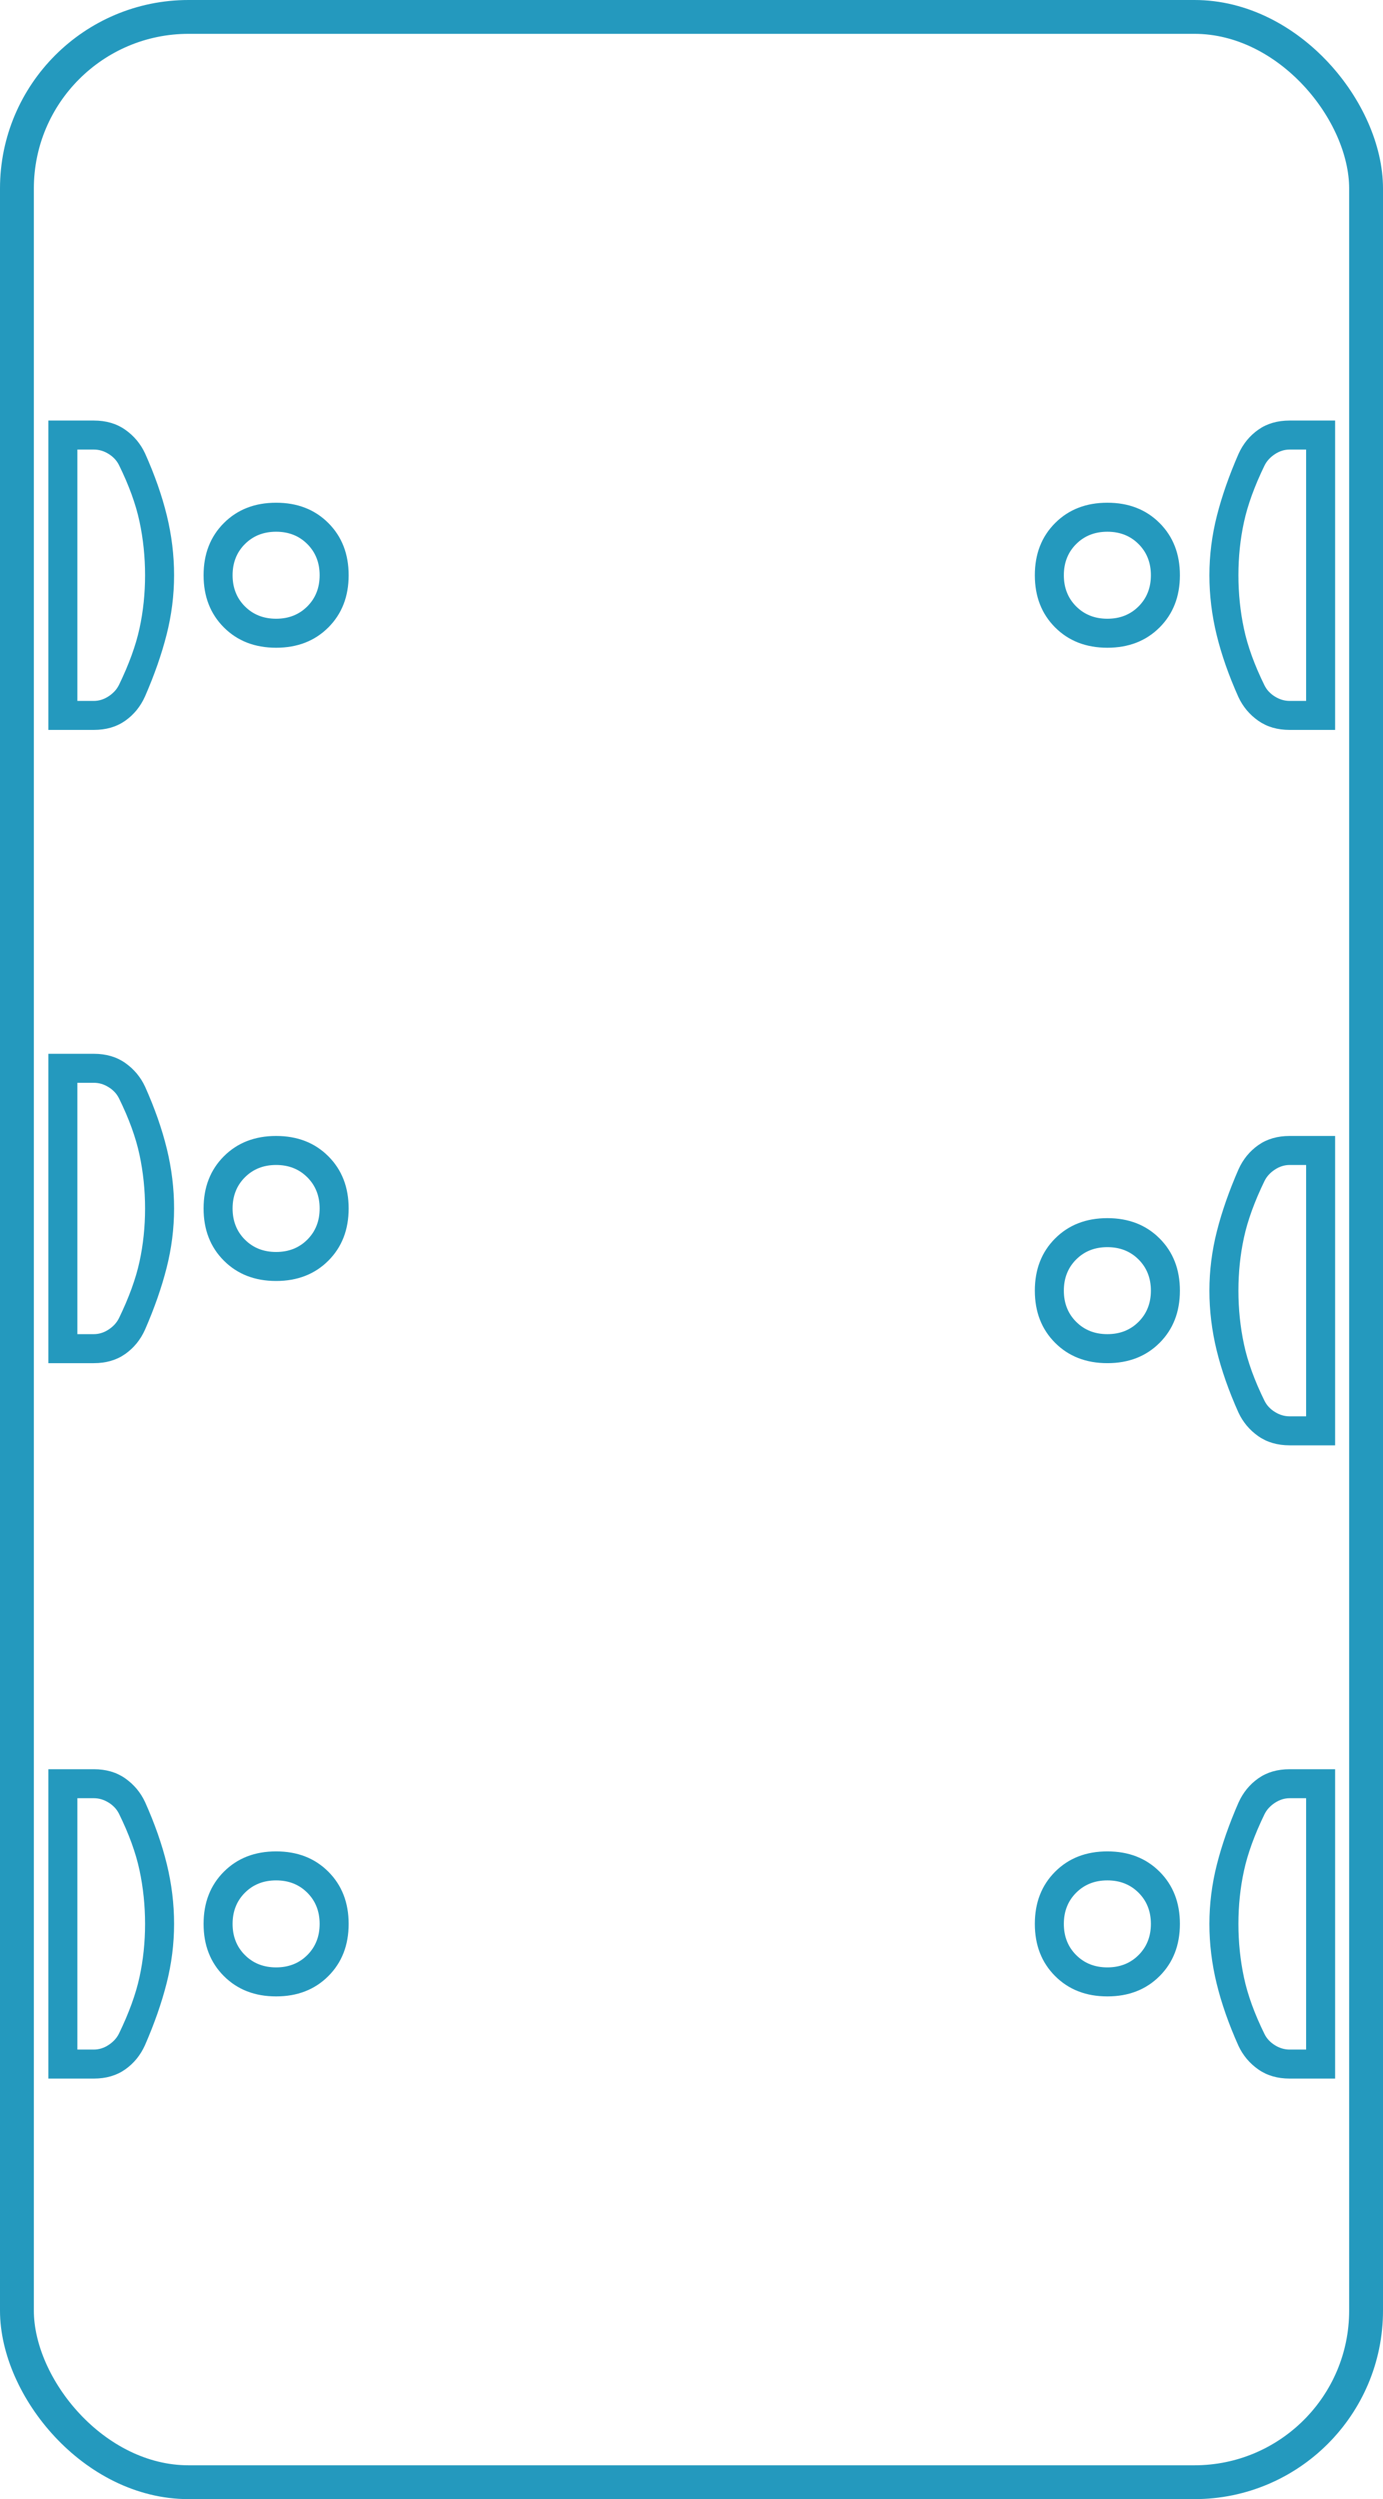 <svg width="286" height="517" viewBox="0 0 286 517" fill="none" xmlns="http://www.w3.org/2000/svg">
<path d="M42.1 398C42.1 393.6 43.5 390 46.3 387.2C49.1 384.4 52.7 383 57.1 383C61.5 383 65.1 384.4 67.9 387.2C70.7 390 72.1 393.6 72.1 398C72.1 402.4 70.7 406 67.9 408.8C65.1 411.6 61.5 413 57.1 413C52.7 413 49.1 411.6 46.3 408.8C43.5 406 42.1 402.4 42.1 398ZM10 366L19.4 366C21.933 366 24.1 366.633 25.9 367.9C27.7 369.167 29.067 370.8 30 372.8C32 377.267 33.5 381.55 34.5 385.65C35.5 389.75 36 393.867 36 398C36 402.133 35.483 406.233 34.45 410.3C33.417 414.367 31.927 418.631 29.981 423.092C29.039 425.179 27.673 426.852 25.884 428.111C24.095 429.37 21.933 430 19.4 430L10 430L10 366ZM16 372L16 424L19.4 424C20.467 424 21.483 423.683 22.45 423.05C23.417 422.417 24.133 421.633 24.6 420.7C26.667 416.433 28.083 412.533 28.85 409C29.617 405.467 30 401.8 30 398C30 394.2 29.617 390.5 28.85 386.9C28.083 383.3 26.667 379.4 24.6 375.2C24.133 374.267 23.417 373.5 22.45 372.9C21.483 372.3 20.467 372 19.4 372L16 372ZM48.1 398C48.1 400.6 48.95 402.75 50.65 404.45C52.35 406.15 54.5 407 57.1 407C59.7 407 61.85 406.15 63.55 404.45C65.25 402.75 66.1 400.6 66.1 398C66.1 395.4 65.25 393.25 63.55 391.55C61.85 389.85 59.7 389 57.1 389C54.5 389 52.35 389.85 50.65 391.55C48.95 393.25 48.1 395.4 48.1 398Z" fill="#2499BE"/>
<path d="M42.1 119C42.1 114.6 43.5 111 46.3 108.2C49.1 105.4 52.7 104 57.1 104C61.5 104 65.1 105.4 67.9 108.2C70.7 111 72.1 114.6 72.1 119C72.1 123.4 70.7 127 67.9 129.8C65.1 132.6 61.5 134 57.1 134C52.7 134 49.1 132.6 46.3 129.8C43.5 127 42.1 123.4 42.1 119ZM10 87L19.4 87C21.933 87 24.1 87.633 25.9 88.9C27.7 90.167 29.067 91.8 30 93.8C32 98.267 33.5 102.55 34.5 106.65C35.5 110.75 36 114.867 36 119C36 123.133 35.483 127.233 34.45 131.3C33.417 135.367 31.927 139.631 29.981 144.092C29.039 146.179 27.673 147.852 25.884 149.111C24.095 150.37 21.933 151 19.4 151L10 151L10 87ZM16 93L16 145L19.4 145C20.467 145 21.483 144.683 22.45 144.05C23.417 143.417 24.133 142.633 24.6 141.7C26.667 137.433 28.083 133.533 28.85 130C29.617 126.467 30 122.8 30 119C30 115.2 29.617 111.5 28.85 107.9C28.083 104.3 26.667 100.4 24.6 96.2C24.133 95.267 23.417 94.5 22.45 93.9C21.483 93.3 20.467 93 19.4 93L16 93ZM48.1 119C48.1 121.6 48.95 123.75 50.65 125.45C52.35 127.15 54.5 128 57.1 128C59.7 128 61.85 127.15 63.55 125.45C65.25 123.75 66.1 121.6 66.1 119C66.1 116.4 65.25 114.25 63.55 112.55C61.85 110.85 59.7 110 57.1 110C54.5 110 52.35 110.85 50.65 112.55C48.95 114.25 48.1 116.4 48.1 119Z" fill="#2499BE"/>
<path d="M42.1 250C42.1 245.6 43.5 242 46.3 239.2C49.1 236.4 52.7 235 57.1 235C61.5 235 65.1 236.4 67.9 239.2C70.7 242 72.1 245.6 72.1 250C72.1 254.4 70.7 258 67.9 260.8C65.1 263.6 61.5 265 57.1 265C52.7 265 49.1 263.6 46.3 260.8C43.5 258 42.1 254.4 42.1 250ZM10 218L19.4 218C21.933 218 24.1 218.633 25.9 219.9C27.7 221.167 29.067 222.8 30 224.8C32 229.267 33.5 233.55 34.5 237.65C35.5 241.75 36 245.867 36 250C36 254.133 35.483 258.233 34.45 262.3C33.417 266.367 31.927 270.631 29.981 275.092C29.039 277.179 27.673 278.852 25.884 280.111C24.095 281.37 21.933 282 19.4 282L10 282L10 218ZM16 224L16 276L19.4 276C20.467 276 21.483 275.683 22.45 275.05C23.417 274.417 24.133 273.633 24.6 272.7C26.667 268.433 28.083 264.533 28.85 261C29.617 257.467 30 253.8 30 250C30 246.2 29.617 242.5 28.85 238.9C28.083 235.3 26.667 231.4 24.6 227.2C24.133 226.267 23.417 225.5 22.45 224.9C21.483 224.3 20.467 224 19.4 224L16 224ZM48.1 250C48.1 252.6 48.95 254.75 50.65 256.45C52.35 258.15 54.5 259 57.1 259C59.7 259 61.85 258.15 63.55 256.45C65.25 254.75 66.1 252.6 66.1 250C66.1 247.4 65.25 245.25 63.55 243.55C61.85 241.85 59.7 241 57.1 241C54.5 241 52.35 241.85 50.65 243.55C48.95 245.25 48.1 247.4 48.1 250Z" fill="#2499BE"/>
<path d="M244 119C244 123.4 242.6 127 239.8 129.8C237 132.6 233.4 134 229 134C224.6 134 221 132.6 218.2 129.8C215.4 127 214 123.4 214 119C214 114.6 215.4 111 218.2 108.2C221 105.4 224.6 104 229 104C233.4 104 237 105.4 239.8 108.2C242.6 111 244 114.6 244 119ZM276.1 151L266.7 151C264.167 151 262 150.367 260.2 149.1C258.4 147.833 257.033 146.2 256.1 144.2C254.1 139.733 252.6 135.45 251.6 131.35C250.6 127.25 250.1 123.133 250.1 119C250.1 114.867 250.617 110.767 251.65 106.7C252.683 102.633 254.173 98.369 256.119 93.908C257.061 91.821 258.427 90.148 260.216 88.889C262.005 87.63 264.167 87 266.7 87L276.1 87L276.1 151ZM270.1 145L270.1 93L266.7 93C265.633 93 264.617 93.317 263.65 93.95C262.683 94.583 261.967 95.367 261.5 96.3C259.433 100.567 258.017 104.467 257.25 108C256.483 111.533 256.1 115.2 256.1 119C256.1 122.8 256.483 126.5 257.25 130.1C258.017 133.7 259.433 137.6 261.5 141.8C261.967 142.733 262.683 143.5 263.65 144.1C264.617 144.7 265.633 145 266.7 145L270.1 145ZM238 119C238 116.4 237.15 114.25 235.45 112.55C233.75 110.85 231.6 110 229 110C226.4 110 224.25 110.85 222.55 112.55C220.85 114.25 220 116.4 220 119C220 121.6 220.85 123.75 222.55 125.45C224.25 127.15 226.4 128 229 128C231.6 128 233.75 127.15 235.45 125.45C237.15 123.75 238 121.6 238 119Z" fill="#2499BE"/>
<path d="M244 398C244 402.4 242.6 406 239.8 408.8C237 411.6 233.4 413 229 413C224.6 413 221 411.6 218.2 408.8C215.4 406 214 402.4 214 398C214 393.6 215.4 390 218.2 387.2C221 384.4 224.6 383 229 383C233.4 383 237 384.4 239.8 387.2C242.6 390 244 393.6 244 398ZM276.1 430L266.7 430C264.167 430 262 429.367 260.2 428.1C258.4 426.833 257.033 425.2 256.1 423.2C254.1 418.733 252.6 414.45 251.6 410.35C250.6 406.25 250.1 402.133 250.1 398C250.1 393.867 250.617 389.767 251.65 385.7C252.683 381.633 254.173 377.369 256.119 372.908C257.061 370.821 258.427 369.148 260.216 367.889C262.005 366.63 264.167 366 266.7 366L276.1 366L276.1 430ZM270.1 424L270.1 372L266.7 372C265.633 372 264.617 372.317 263.65 372.95C262.683 373.583 261.967 374.367 261.5 375.3C259.433 379.567 258.017 383.467 257.25 387C256.483 390.533 256.1 394.2 256.1 398C256.1 401.8 256.483 405.5 257.25 409.1C258.017 412.7 259.433 416.6 261.5 420.8C261.967 421.733 262.683 422.5 263.65 423.1C264.617 423.7 265.633 424 266.7 424L270.1 424ZM238 398C238 395.4 237.15 393.25 235.45 391.55C233.75 389.85 231.6 389 229 389C226.4 389 224.25 389.85 222.55 391.55C220.85 393.25 220 395.4 220 398C220 400.6 220.85 402.75 222.55 404.45C224.25 406.15 226.4 407 229 407C231.6 407 233.75 406.15 235.45 404.45C237.15 402.75 238 400.6 238 398Z" fill="#2499BE"/>
<path d="M244 267C244 271.4 242.6 275 239.8 277.8C237 280.6 233.4 282 229 282C224.6 282 221 280.6 218.2 277.8C215.4 275 214 271.4 214 267C214 262.6 215.4 259 218.2 256.2C221 253.4 224.6 252 229 252C233.4 252 237 253.4 239.8 256.2C242.6 259 244 262.6 244 267ZM276.1 299L266.7 299C264.167 299 262 298.367 260.2 297.1C258.4 295.833 257.033 294.2 256.1 292.2C254.1 287.733 252.6 283.45 251.6 279.35C250.6 275.25 250.1 271.133 250.1 267C250.1 262.867 250.617 258.767 251.65 254.7C252.683 250.633 254.173 246.369 256.119 241.908C257.061 239.821 258.427 238.148 260.216 236.889C262.005 235.63 264.167 235 266.7 235L276.1 235L276.1 299ZM270.1 293L270.1 241L266.7 241C265.633 241 264.617 241.317 263.65 241.95C262.683 242.583 261.967 243.367 261.5 244.3C259.433 248.567 258.017 252.467 257.25 256C256.483 259.533 256.1 263.2 256.1 267C256.1 270.8 256.483 274.5 257.25 278.1C258.017 281.7 259.433 285.6 261.5 289.8C261.967 290.733 262.683 291.5 263.65 292.1C264.617 292.7 265.633 293 266.7 293L270.1 293ZM238 267C238 264.4 237.15 262.25 235.45 260.55C233.75 258.85 231.6 258 229 258C226.4 258 224.25 258.85 222.55 260.55C220.85 262.25 220 264.4 220 267C220 269.6 220.85 271.75 222.55 273.45C224.25 275.15 226.4 276 229 276C231.6 276 233.75 275.15 235.45 273.45C237.15 271.75 238 269.6 238 267Z" fill="#2499BE"/>
<rect x="3.5" y="3.5" width="279" height="510" rx="35.5" stroke="#2499BE" stroke-width="7" stroke-linejoin="round"/>
</svg>
